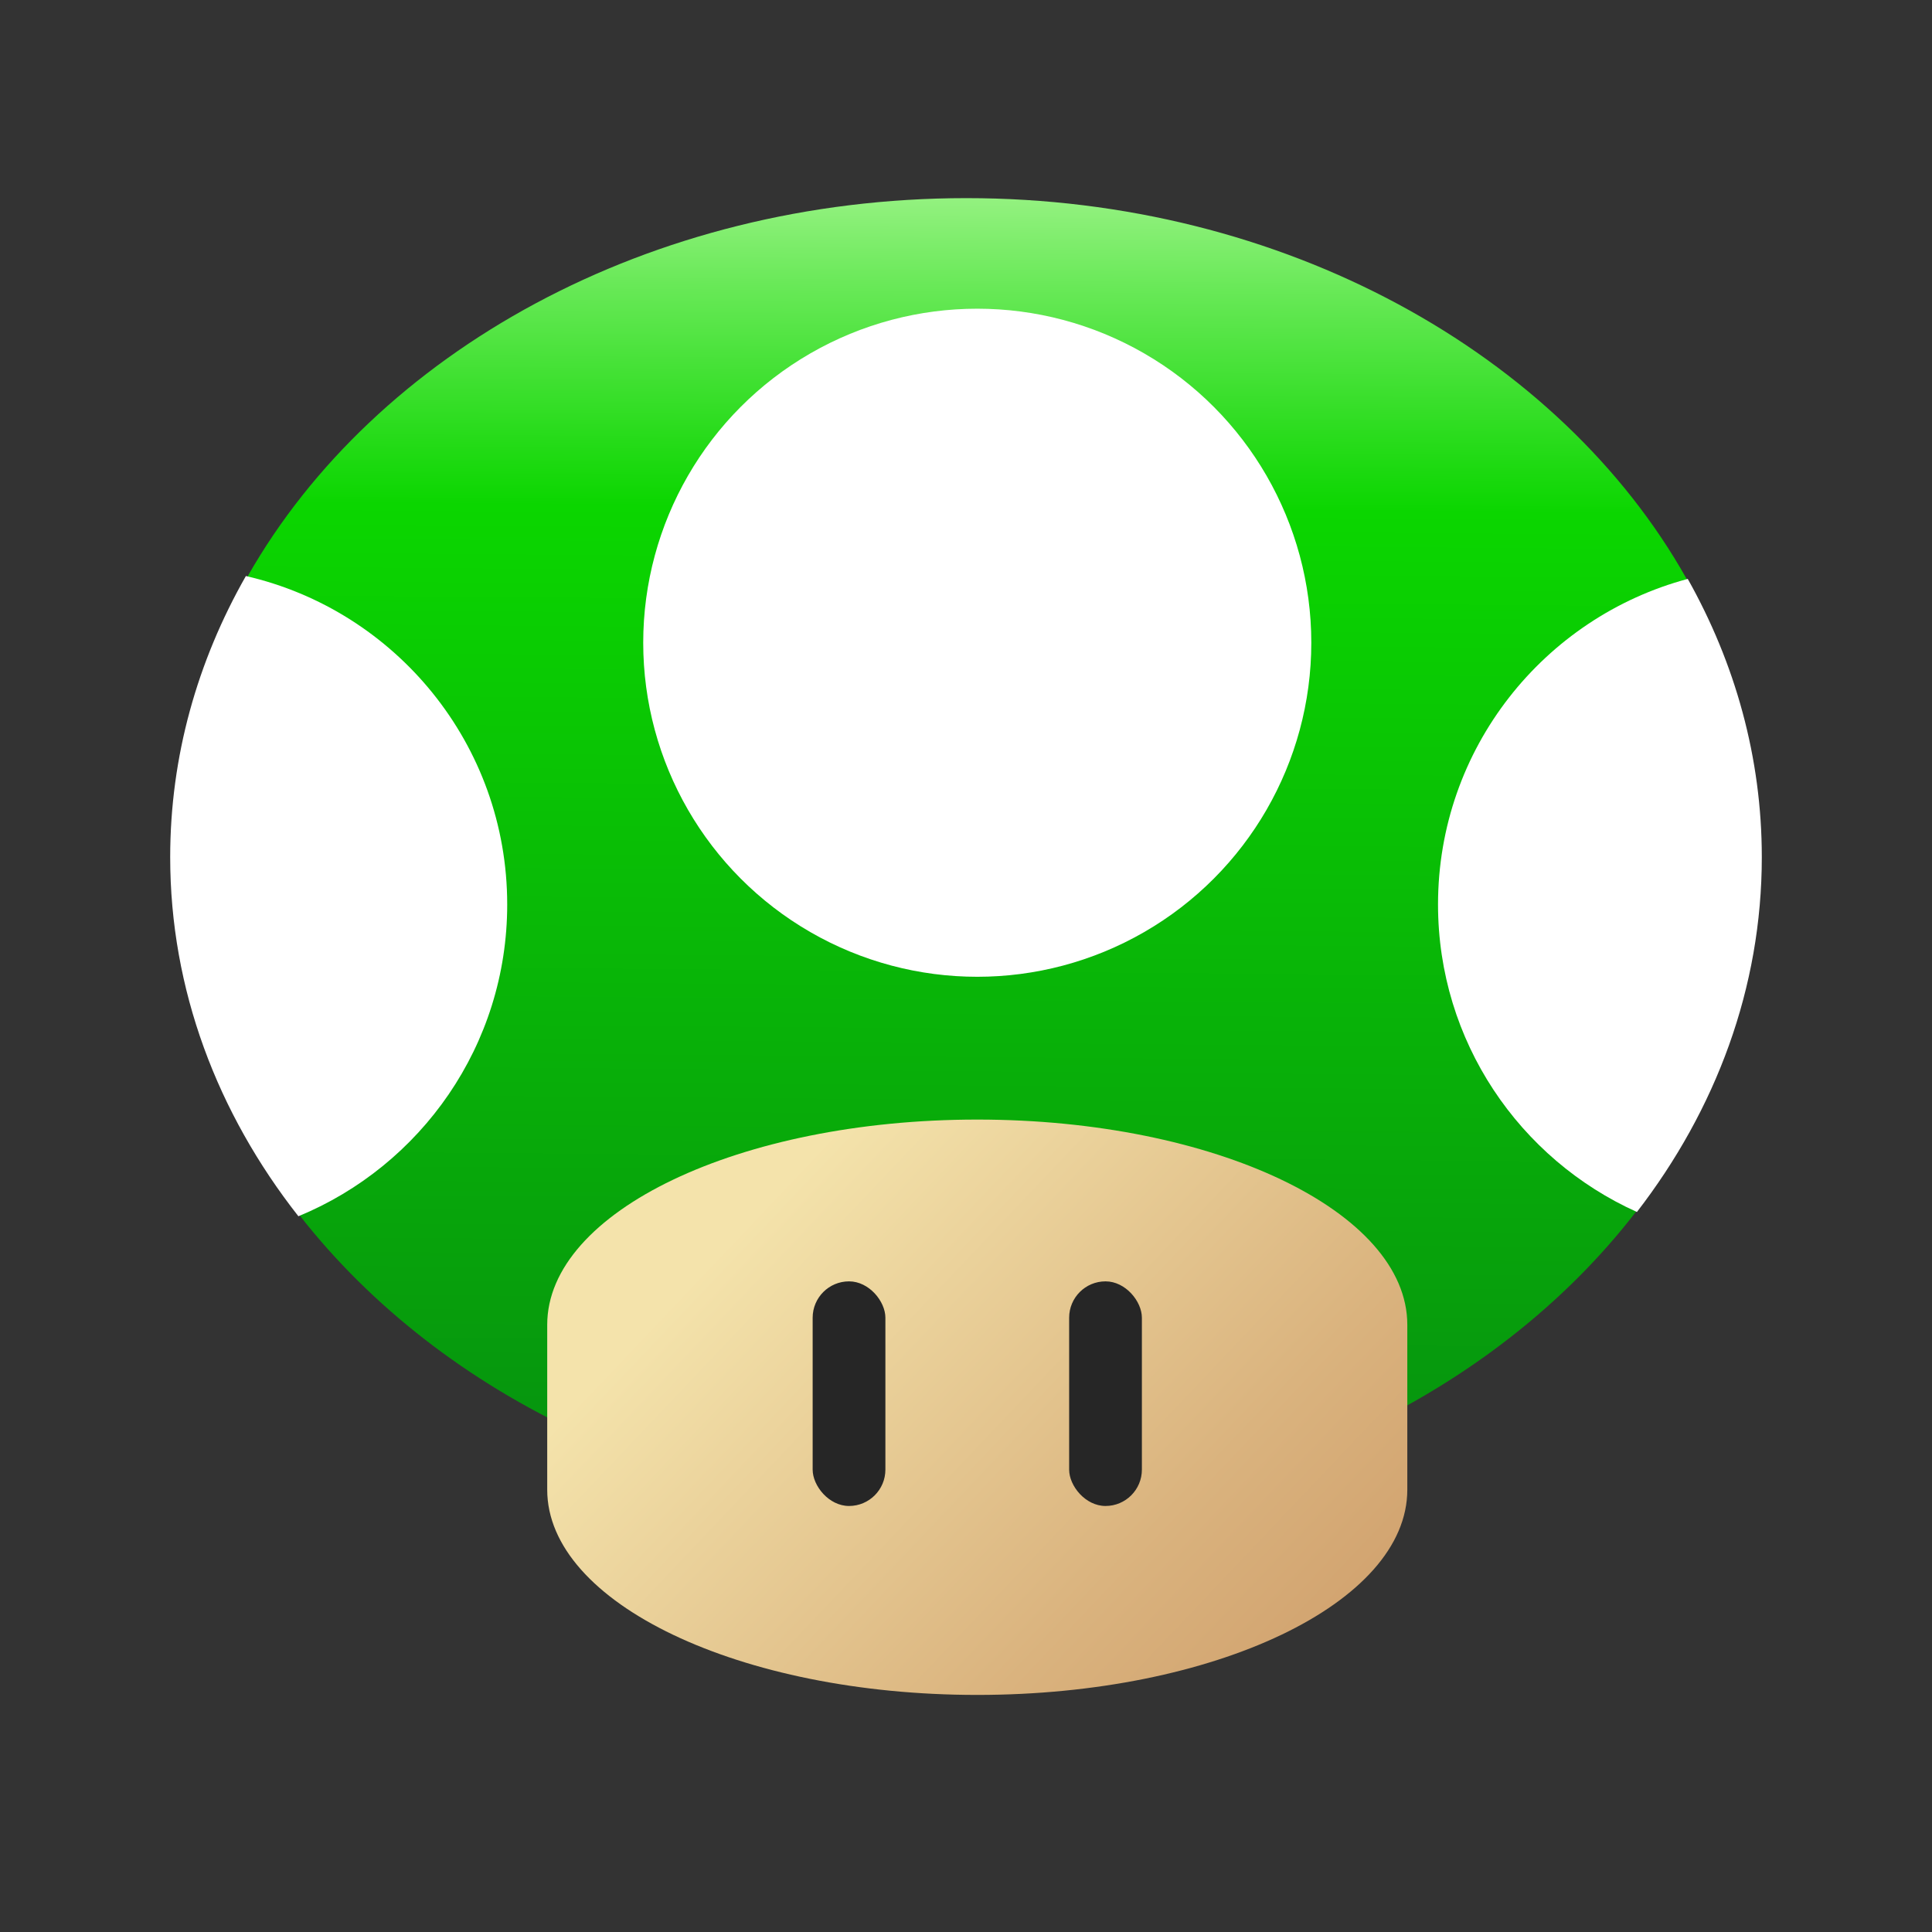 <?xml version="1.0" encoding="UTF-8"?><svg id="Outline" xmlns="http://www.w3.org/2000/svg" xmlns:xlink="http://www.w3.org/1999/xlink" viewBox="0 0 1000 1000"><rect x="0" y="0" width="1000" height="1000" fill="#333333" stroke="none"/><defs><style>.cls-1{fill:url(#linear-gradient-2);}.cls-2{fill:#262626;}.cls-3{fill:#fff;}.cls-4{fill:url(#linear-gradient);}</style><linearGradient id="linear-gradient" x1="503.59" y1="16.33" x2="497.09" y2="838.53" gradientUnits="userSpaceOnUse"><stop offset=".02" stop-color="#d7ffbf"/><stop offset=".02" stop-color="#d5febd"/><stop offset=".16" stop-color="#69e958"/><stop offset=".26" stop-color="#25db18"/><stop offset=".3" stop-color="#0bd600"/><stop offset="1" stop-color="#058811"/></linearGradient><linearGradient id="linear-gradient-2" x1="388.73" y1="617.24" x2="711.63" y2="923.71" gradientUnits="userSpaceOnUse"><stop offset=".02" stop-color="#f4e3ab"/><stop offset=".61" stop-color="#dab37e"/><stop offset="1" stop-color="#c96"/></linearGradient></defs><path class="cls-4" d="M911.33,443.65c0,67.63-23.72,130.66-64.64,183.67-73.05,94.68-200.93,157.44-346.48,157.44s-271.44-61.78-344.76-155.23c-41.98-53.47-66.36-117.31-66.36-185.88,0-52.05,14.05-101.37,39.18-145.5,65.81-115.61,207.62-195.6,371.94-195.6s307.35,80.68,372.79,197.09c24.59,43.75,38.33,92.55,38.33,144.01Z"/><path class="cls-1" d="M728.42,685.71v85.36c0,58.66-99.65,106.22-222.59,106.22s-222.59-47.56-222.59-106.22v-85.36c0-58.67,99.65-106.22,222.59-106.22s222.59,47.55,222.59,106.22Z"/><circle class="cls-3" cx="505.83" cy="332.68" r="172.9"/><path class="cls-3" d="M911.91,443.65c0,67.63-23.72,130.66-64.64,183.67-60.69-27.3-102.95-88.29-102.95-159.16,0-80.71,54.82-148.62,129.26-168.52,24.59,43.75,38.33,92.55,38.33,144.01Z"/><path class="cls-3" d="M262.53,468.16c0,72.85-44.65,135.26-108.08,161.37-41.98-53.47-66.36-117.31-66.36-185.88,0-52.05,14.05-101.37,39.18-145.5,77.48,17.78,135.26,87.15,135.26,170.01Z"/><g><rect class="cls-2" x="420.63" y="663.23" width="37.65" height="116.26" rx="18.82" ry="18.82"/><rect class="cls-2" x="553.39" y="663.23" width="37.65" height="116.26" rx="18.82" ry="18.82"/></g></svg>